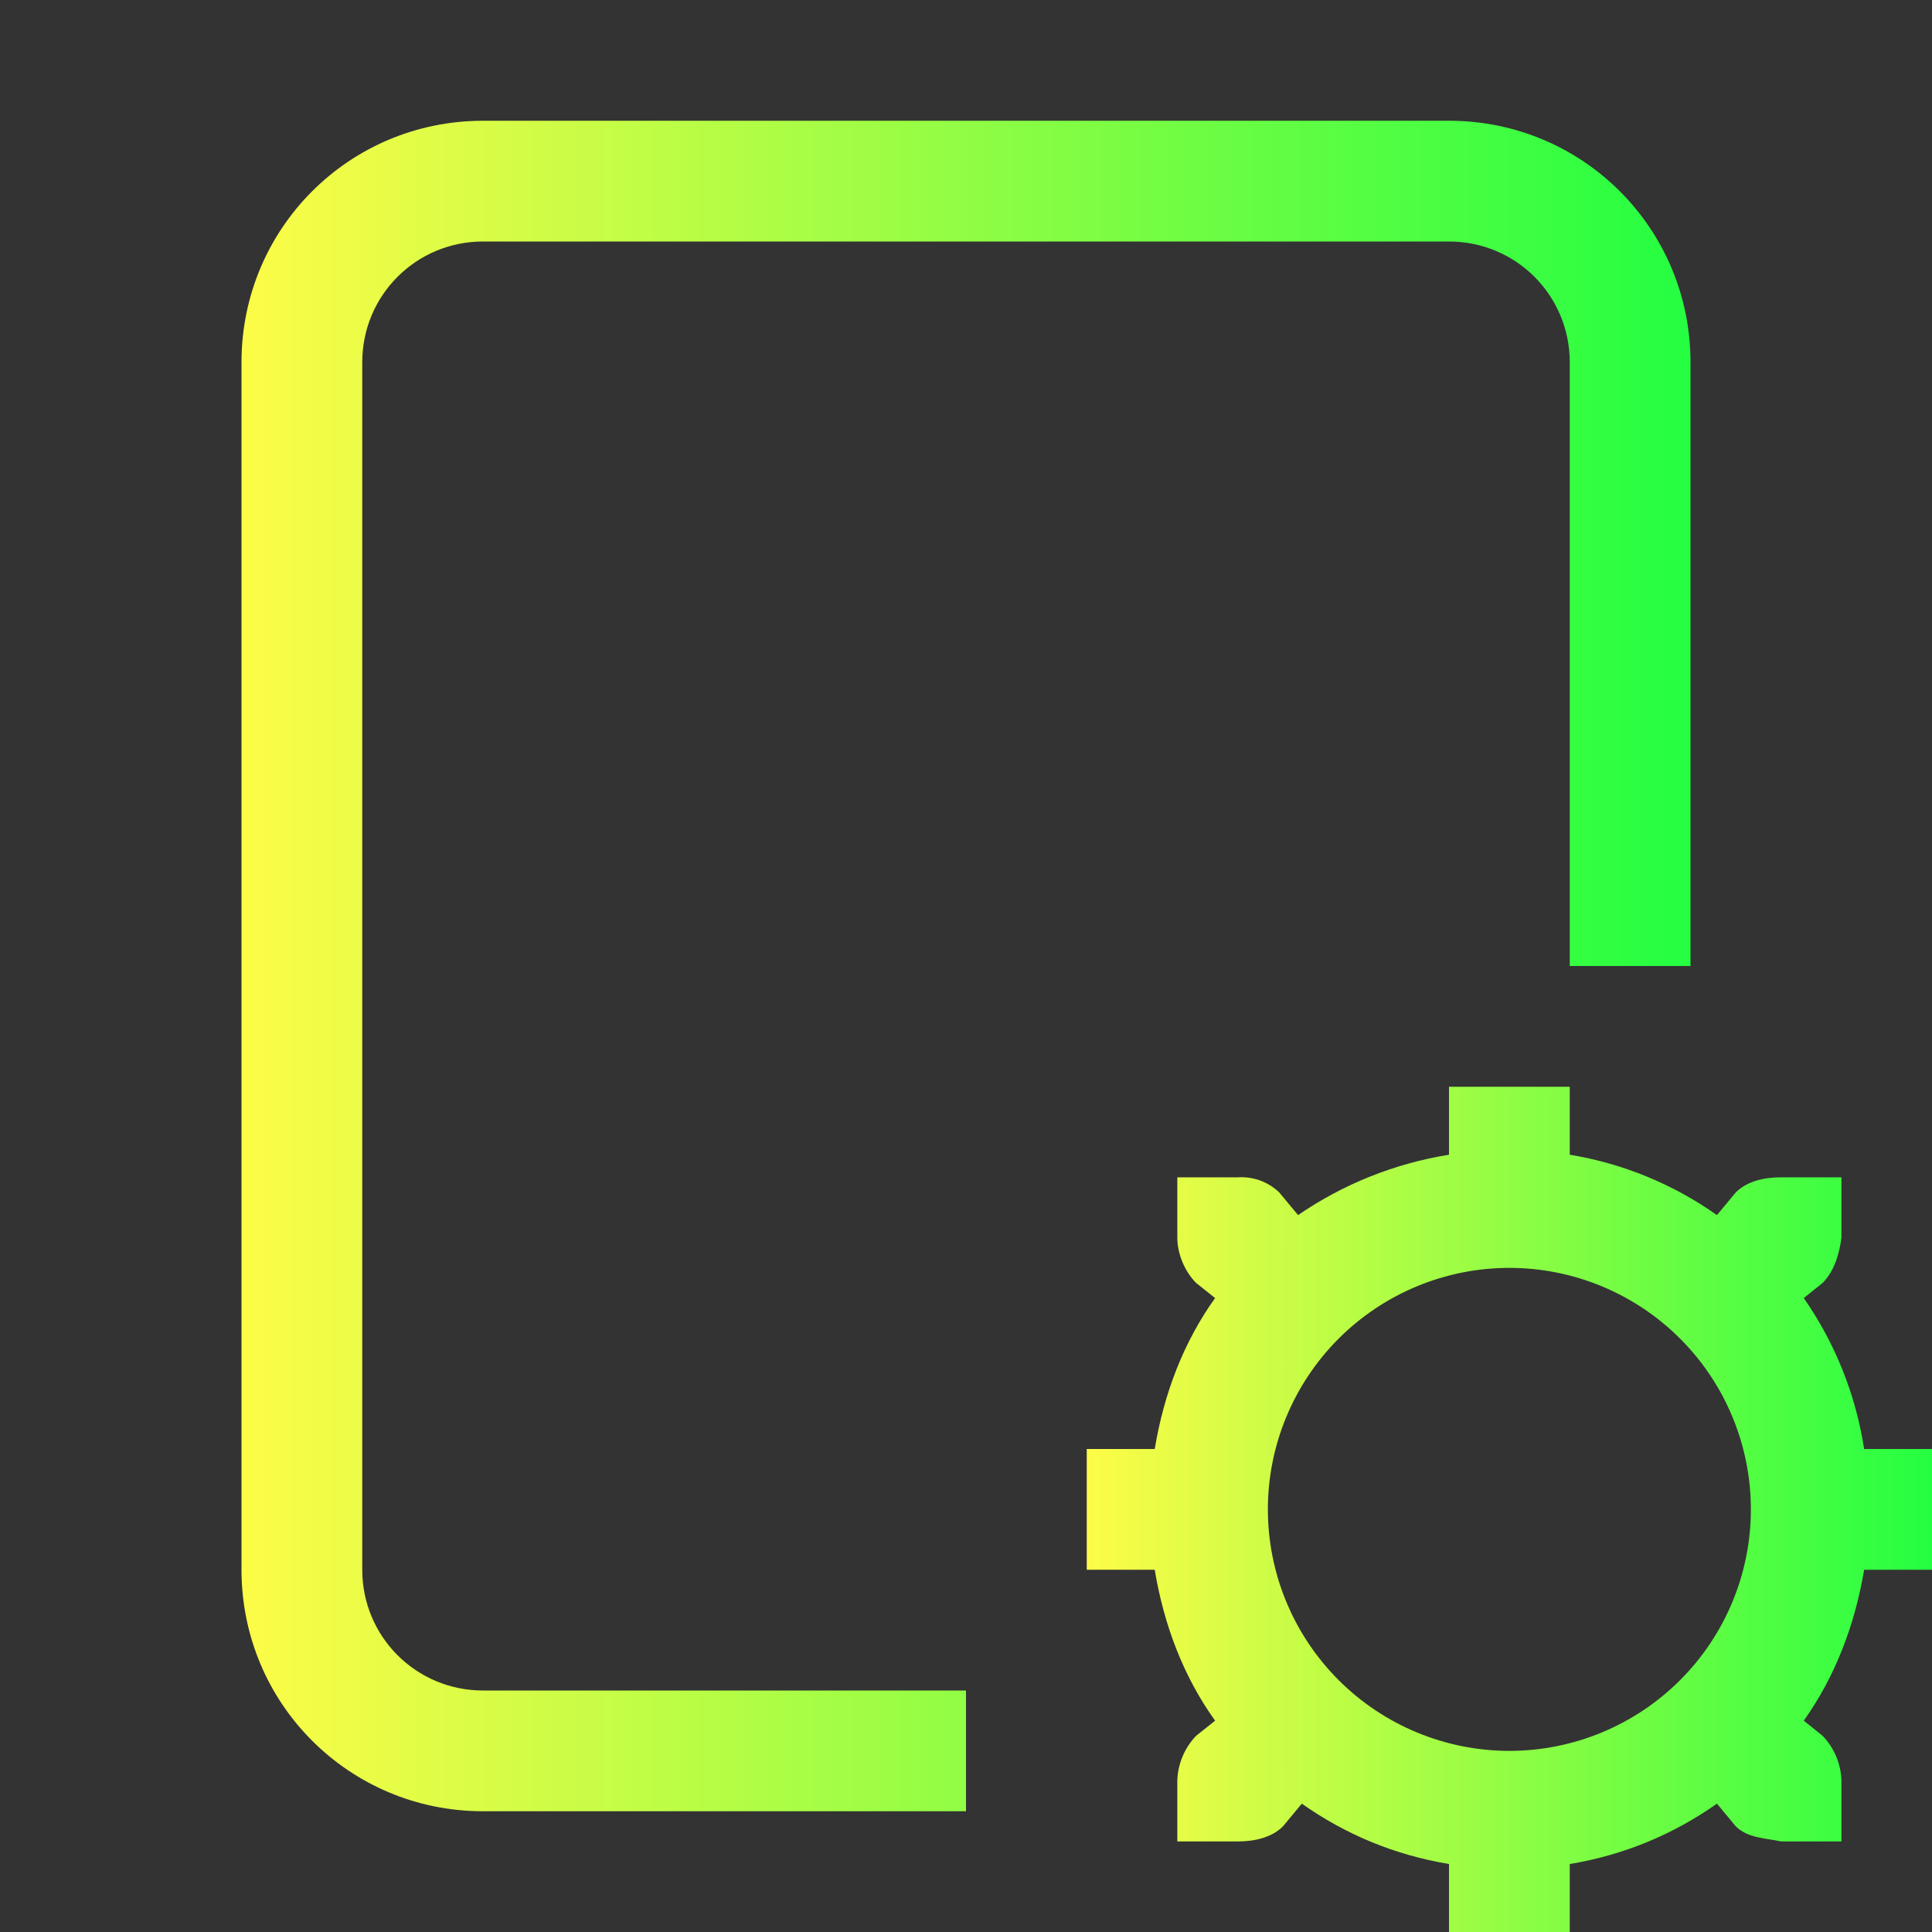 <svg width="16" height="16" viewBox="0 0 16 16" fill="none" xmlns="http://www.w3.org/2000/svg">
<rect x="0" y="0" width="16" height="16" fill="#333333" stroke="none"/>
<path d="M12 9V9.563C11.551 9.635 11.124 9.806 10.75 10.063L10.594 9.875C10.548 9.831 10.494 9.798 10.435 9.776C10.376 9.755 10.313 9.746 10.25 9.75H9.75V10.25C9.75 10.378 9.808 10.527 9.906 10.625L10.063 10.75C9.803 11.112 9.639 11.54 9.563 12H9V13H9.563C9.639 13.46 9.803 13.888 10.063 14.25L9.906 14.375C9.809 14.476 9.753 14.61 9.75 14.75V15.25H10.25C10.378 15.25 10.527 15.223 10.625 15.125L10.781 14.937C11.14 15.19 11.547 15.362 12 15.437V16H13V15.437C13.453 15.362 13.86 15.19 14.219 14.937L14.375 15.125C14.473 15.223 14.625 15.223 14.75 15.25H15.25V14.75C15.247 14.61 15.191 14.476 15.094 14.375L14.938 14.25C15.196 13.888 15.361 13.46 15.438 13H16V12H15.438C15.369 11.551 15.198 11.123 14.938 10.75L15.094 10.625C15.192 10.527 15.234 10.377 15.25 10.25V9.75H14.75C14.622 9.75 14.473 9.777 14.375 9.875L14.219 10.063C13.856 9.806 13.439 9.635 13 9.563V9H12ZM12.5 10.5C13.03 10.5 13.539 10.711 13.914 11.086C14.289 11.461 14.5 11.97 14.5 12.5C14.5 13.03 14.289 13.539 13.914 13.914C13.539 14.289 13.03 14.5 12.5 14.5C11.97 14.5 11.461 14.289 11.086 13.914C10.711 13.539 10.5 13.03 10.5 12.5C10.5 11.97 10.711 11.461 11.086 11.086C11.461 10.711 11.97 10.5 12.5 10.5Z" fill="url(#paint0_linear_10_18610)"/>
<path d="M4 1C2.892 1 2 1.892 2 3V13C2 14.108 2.892 15 4 15H8V14H4C3.446 14 3 13.554 3 13V3C3 2.446 3.446 2 4 2H12C12.554 2 13 2.446 13 3V8H14V3C14 1.892 13.108 1 12 1H4Z" fill="url(#paint1_linear_10_18610)"/>
<defs>
<linearGradient id="paint0_linear_10_18610" x1="9" y1="12.5" x2="16" y2="12.5" gradientUnits="userSpaceOnUse">
<stop stop-color="#FDFC47"/>
<stop offset="1" stop-color="#24FE41"/>
</linearGradient>
<linearGradient id="paint1_linear_10_18610" x1="2" y1="8" x2="14" y2="8" gradientUnits="userSpaceOnUse">
<stop stop-color="#FDFC47"/>
<stop offset="1" stop-color="#24FE41"/>
</linearGradient>
</defs>
</svg>

